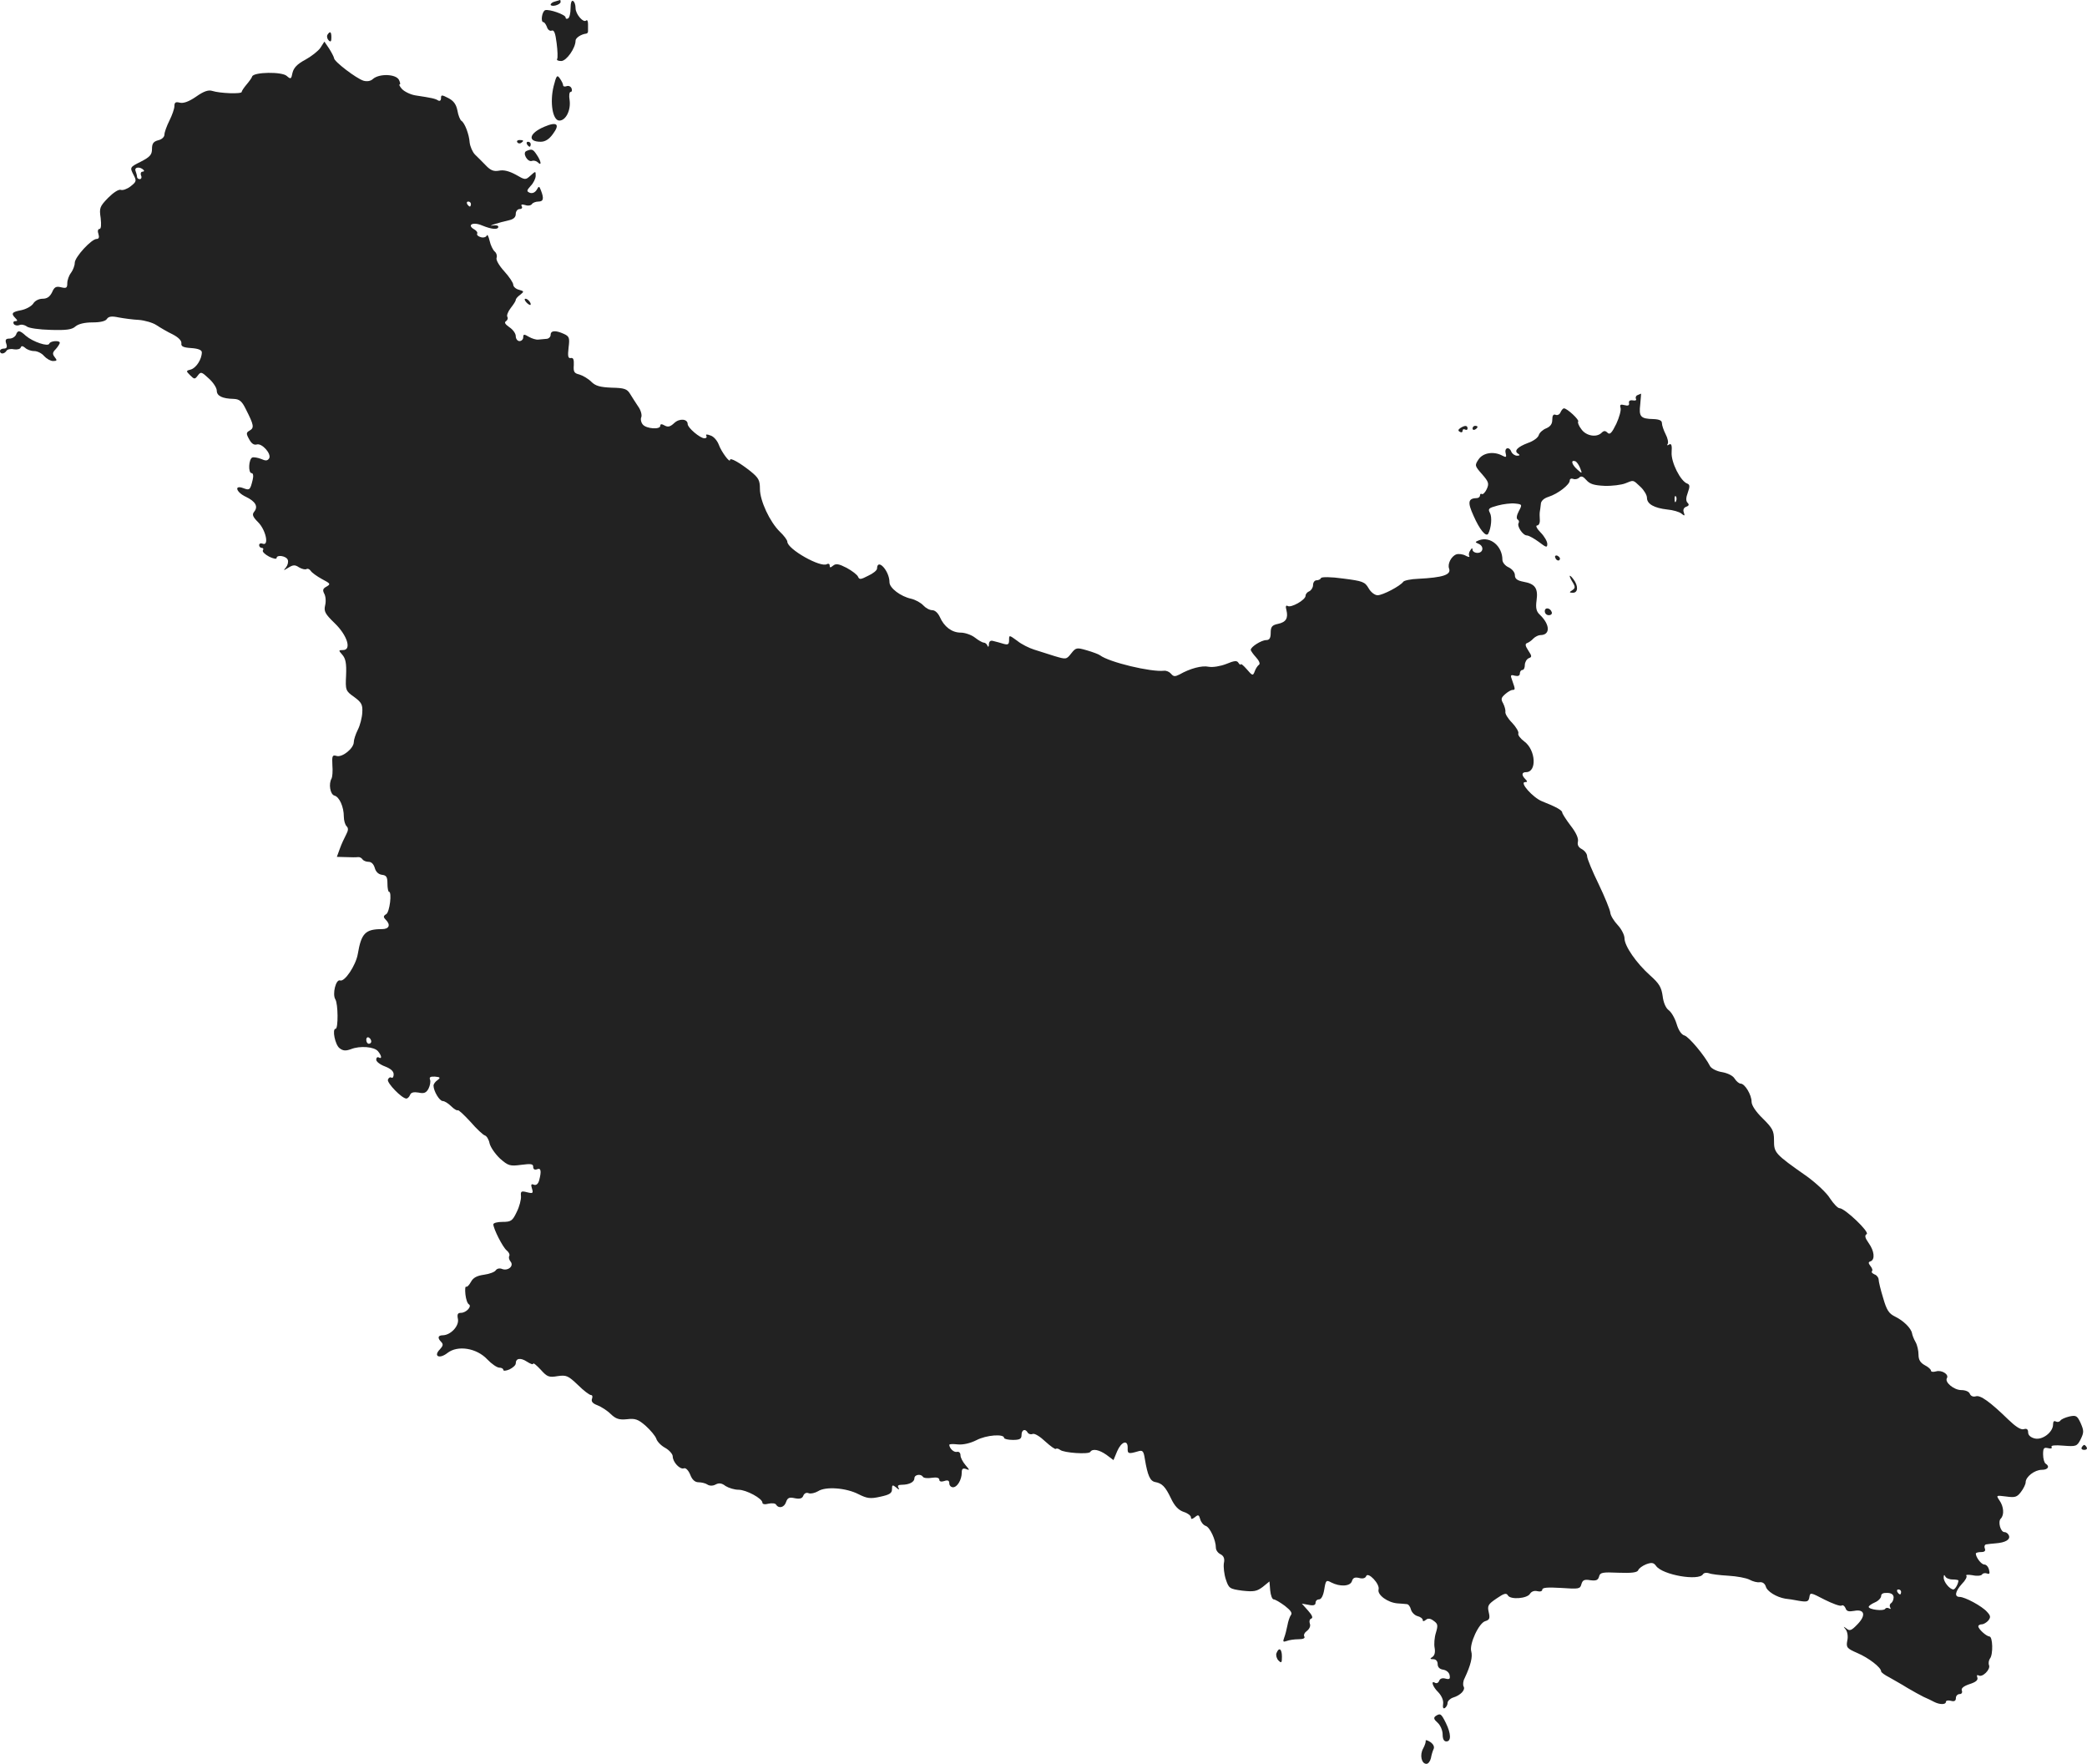 <?xml version="1.0" standalone="no"?>
<!DOCTYPE svg PUBLIC "-//W3C//DTD SVG 20010904//EN"
 "http://www.w3.org/TR/2001/REC-SVG-20010904/DTD/svg10.dtd">
<svg version="1.0" xmlns="http://www.w3.org/2000/svg"
 width="837.613pt" height="707.892pt" viewBox="0 0 837.613 707.892"
 preserveAspectRatio="xMidYMid meet">
<g transform="translate(-525,1344.892) scale(0.1,-0.1)"
fill="#222222" stroke="none">
<path d="M7478 13443 c-10 -2 -18 -8 -18 -13 0 -4 9 -6 20 -3 11 3 20 9 20 14
0 5 -1 8 -2 8 -2 -1 -11 -3 -20 -6z"/>
<path d="M7540 13416 c0 -19 -4 -38 -10 -41 -5 -3 -10 -2 -10 4 0 11 -65 34
-82 29 -13 -5 -19 -48 -7 -48 4 0 10 -9 14 -19 3 -11 12 -18 19 -15 10 4 15
-10 20 -50 4 -31 5 -59 2 -64 -3 -5 5 -8 17 -8 21 1 57 52 57 82 0 11 23 26
43 28 4 1 7 4 7 9 0 4 0 17 0 29 0 12 -3 18 -7 15 -11 -12 -43 25 -43 49 0 13
-4 26 -10 29 -6 4 -10 -8 -10 -29z"/>
<path d="M6564 13309 c-3 -6 -1 -16 5 -22 8 -8 11 -5 11 11 0 24 -5 28 -16 11z"/>
<path d="M6536 13257 c-9 -13 -37 -35 -61 -48 -32 -17 -46 -32 -51 -52 -5 -26
-7 -27 -23 -13 -19 18 -133 16 -139 -2 -1 -5 -12 -20 -23 -33 -10 -12 -19 -25
-19 -29 0 -9 -86 -6 -118 4 -15 5 -34 -1 -65 -23 -29 -20 -51 -28 -66 -24 -16
4 -21 1 -21 -14 0 -10 -9 -36 -20 -58 -11 -22 -20 -47 -20 -56 0 -10 -11 -20
-25 -23 -19 -5 -25 -13 -25 -35 0 -23 -8 -32 -45 -51 -44 -22 -44 -23 -30 -51
14 -26 13 -29 -11 -48 -14 -11 -32 -17 -39 -14 -9 3 -30 -11 -51 -32 -34 -35
-36 -41 -30 -81 3 -28 2 -44 -5 -44 -6 0 -8 -9 -4 -20 4 -13 2 -20 -7 -20 -21
0 -88 -73 -88 -96 0 -11 -7 -29 -15 -40 -8 -10 -15 -29 -15 -42 0 -19 -4 -21
-25 -16 -20 5 -27 1 -36 -20 -9 -18 -20 -26 -38 -26 -15 0 -31 -8 -38 -20 -7
-10 -28 -22 -48 -26 -37 -7 -42 -13 -23 -32 9 -9 9 -12 -1 -12 -7 0 -9 -5 -6
-11 4 -6 14 -8 22 -5 9 4 22 1 30 -5 8 -7 51 -13 96 -14 63 -2 86 1 100 14 12
10 37 16 68 16 32 0 53 5 58 14 7 10 19 12 47 6 22 -4 58 -9 82 -10 23 -2 55
-11 70 -21 15 -10 44 -27 65 -37 23 -12 36 -25 35 -36 -2 -12 7 -17 40 -19 28
-2 42 -8 42 -17 0 -28 -23 -63 -44 -69 -20 -5 -20 -6 -3 -23 17 -17 19 -17 31
-1 12 16 15 15 44 -12 18 -16 32 -38 32 -49 0 -21 22 -32 68 -33 23 -1 33 -9
49 -42 32 -63 34 -74 15 -85 -14 -8 -15 -12 -2 -35 9 -17 19 -24 30 -21 21 7
61 -38 50 -56 -7 -10 -14 -10 -32 -2 -13 5 -29 8 -35 6 -15 -5 -18 -63 -3 -63
6 0 8 -11 4 -27 -10 -41 -12 -43 -38 -33 -38 14 -28 -17 11 -35 39 -19 50 -39
33 -60 -9 -11 -6 -20 16 -42 31 -31 45 -97 18 -86 -8 3 -14 0 -14 -6 0 -6 5
-11 11 -11 5 0 8 -4 4 -10 -3 -5 8 -16 25 -25 16 -8 30 -11 30 -6 0 15 39 9
45 -7 3 -8 0 -21 -7 -30 -12 -14 -11 -14 10 -1 18 11 26 12 42 1 12 -7 25 -10
30 -7 5 3 12 0 17 -7 4 -7 25 -22 45 -33 34 -18 36 -20 19 -30 -15 -8 -17 -14
-10 -28 6 -10 8 -31 4 -47 -6 -25 0 -35 38 -72 51 -49 69 -108 34 -108 -19 0
-19 -1 -3 -19 13 -15 17 -34 15 -82 -3 -60 -2 -63 32 -87 30 -22 35 -31 33
-63 -1 -20 -9 -52 -18 -69 -9 -18 -16 -40 -16 -49 0 -26 -47 -63 -69 -56 -17
5 -19 1 -17 -37 2 -24 0 -47 -3 -53 -13 -22 -6 -64 11 -69 20 -5 38 -45 38
-85 0 -15 5 -32 11 -38 8 -8 7 -17 -2 -34 -7 -13 -19 -39 -25 -56 l-12 -33 37
-1 c20 -1 41 -1 48 0 6 1 14 -3 18 -9 3 -5 14 -10 25 -10 11 0 20 -10 24 -24
4 -15 14 -26 29 -28 18 -2 22 -9 22 -35 0 -18 3 -33 6 -33 13 0 3 -82 -11 -90
-12 -7 -12 -12 -2 -22 21 -21 14 -38 -15 -38 -67 0 -83 -17 -97 -100 -8 -46
-53 -113 -71 -106 -17 6 -32 -55 -19 -76 11 -17 12 -118 1 -118 -15 0 -2 -65
16 -78 14 -11 25 -11 45 -4 37 15 94 10 109 -8 15 -18 17 -33 3 -25 -5 3 -10
-1 -10 -9 0 -8 16 -20 35 -27 23 -9 35 -19 35 -32 0 -10 -4 -16 -9 -13 -5 3
-11 0 -14 -8 -5 -13 56 -76 74 -76 5 0 12 7 15 15 4 10 15 12 34 9 22 -5 31
-1 40 16 6 12 9 28 6 36 -4 10 2 13 20 12 21 -2 23 -4 10 -14 -9 -6 -16 -16
-16 -22 0 -22 24 -62 37 -62 7 0 22 -9 34 -21 11 -11 23 -18 26 -16 3 3 25
-18 51 -46 25 -29 51 -53 58 -55 7 -2 16 -16 19 -32 4 -16 23 -43 42 -61 33
-29 40 -31 85 -25 39 5 48 4 48 -8 0 -10 6 -13 15 -10 16 7 19 -6 9 -44 -4
-15 -12 -21 -21 -18 -11 5 -13 1 -8 -15 6 -19 4 -21 -20 -15 -23 6 -26 4 -24
-16 1 -13 -6 -41 -17 -63 -17 -36 -23 -40 -57 -40 -20 0 -37 -4 -37 -10 1 -19
37 -90 53 -104 9 -7 14 -17 11 -23 -3 -5 -1 -15 5 -22 15 -18 -10 -39 -34 -30
-9 4 -20 2 -25 -5 -4 -7 -25 -15 -47 -18 -29 -4 -44 -12 -53 -29 -7 -13 -16
-22 -19 -19 -4 2 -5 -12 -3 -31 2 -19 8 -37 14 -40 13 -8 -11 -34 -32 -34 -13
0 -16 -6 -12 -25 5 -28 -29 -64 -60 -65 -21 0 -23 -11 -7 -27 9 -9 7 -16 -5
-29 -28 -28 -3 -41 30 -15 41 32 117 20 160 -26 17 -18 39 -33 48 -33 9 0 16
-4 16 -9 0 -5 11 -4 25 2 14 7 25 17 25 24 0 21 19 24 45 7 14 -9 25 -13 25
-8 0 5 13 -6 30 -24 26 -29 33 -32 68 -26 35 5 42 2 81 -35 23 -23 47 -41 53
-41 6 0 7 -7 4 -15 -4 -11 3 -19 22 -26 15 -6 39 -21 53 -35 21 -20 34 -24 65
-21 33 4 45 0 75 -26 20 -18 39 -41 43 -52 3 -11 19 -28 36 -37 16 -9 30 -25
30 -34 0 -23 29 -54 45 -48 7 3 18 -8 25 -25 8 -21 19 -31 34 -31 11 0 28 -4
35 -9 9 -6 22 -6 33 0 13 7 25 6 40 -6 13 -8 36 -15 52 -15 31 0 96 -35 96
-52 0 -6 10 -8 24 -4 14 3 28 2 31 -4 11 -17 33 -11 40 11 6 17 13 20 35 15
20 -4 30 -1 34 10 4 10 13 14 22 10 8 -3 25 1 37 8 30 20 113 14 163 -12 34
-17 47 -19 87 -10 37 8 47 14 47 30 0 18 2 19 17 7 11 -10 14 -10 9 -1 -5 8
-1 12 13 12 30 0 51 11 51 26 0 15 26 19 34 6 3 -5 19 -7 36 -4 19 3 30 0 30
-8 0 -7 8 -9 20 -5 14 5 20 2 20 -9 0 -9 7 -16 15 -16 17 0 35 30 35 59 0 15
4 19 18 14 15 -6 14 -4 -3 16 -11 13 -20 30 -20 39 0 10 -6 16 -14 14 -13 -3
-30 14 -31 28 0 4 15 4 34 2 21 -2 49 4 75 17 40 21 111 26 111 9 0 -4 16 -8
35 -8 28 0 35 4 35 20 0 21 15 27 25 9 4 -6 13 -8 20 -5 8 3 30 -11 50 -30 21
-19 40 -33 43 -30 3 3 10 1 17 -4 14 -12 115 -19 121 -8 9 14 35 9 65 -12 l28
-21 15 36 c17 39 43 47 42 13 -1 -24 3 -25 41 -14 19 6 23 2 28 -31 11 -66 21
-88 41 -92 28 -5 41 -18 64 -66 14 -30 30 -47 51 -54 16 -5 29 -15 29 -22 0
-8 4 -8 16 1 13 11 16 10 21 -8 3 -12 13 -24 22 -27 17 -5 41 -57 41 -88 0 -9
8 -21 19 -26 13 -7 17 -18 13 -36 -2 -15 1 -44 8 -65 12 -36 15 -38 66 -45 46
-5 58 -3 82 15 l27 22 3 -36 c2 -20 8 -36 14 -36 6 0 26 -12 45 -26 23 -18 31
-29 24 -37 -5 -7 -11 -25 -14 -42 -3 -16 -9 -39 -13 -49 -6 -16 -4 -18 10 -13
10 4 31 7 47 7 19 0 28 4 24 11 -4 6 1 16 11 23 10 8 15 20 11 29 -3 9 -1 18
6 20 8 3 3 14 -13 32 l-25 28 28 -5 c18 -4 27 -1 27 8 0 8 6 14 14 14 9 0 17
15 21 40 6 37 8 39 28 28 35 -18 76 -16 83 5 4 14 12 17 29 13 14 -4 25 -1 28
7 7 20 56 -31 50 -53 -6 -22 37 -53 76 -56 14 -1 31 -2 37 -3 7 0 14 -10 17
-22 3 -11 15 -23 26 -26 12 -3 21 -10 21 -15 0 -7 4 -7 13 0 8 7 18 6 31 -4
17 -12 18 -18 9 -48 -6 -19 -8 -46 -5 -61 3 -17 0 -30 -9 -36 -11 -7 -10 -9 4
-9 10 0 17 -8 17 -19 0 -13 8 -21 22 -23 13 -2 24 -11 26 -22 3 -15 0 -18 -16
-14 -13 4 -23 0 -26 -9 -3 -8 -10 -11 -16 -8 -19 12 -10 -16 13 -38 13 -14 21
-32 19 -46 -2 -15 0 -21 7 -17 6 4 11 13 11 21 0 7 10 17 22 21 30 9 51 31 42
45 -3 6 -2 21 4 32 25 53 33 87 27 108 -9 29 31 116 57 122 16 5 19 11 13 36
-6 26 -2 32 32 55 29 20 39 23 45 12 10 -18 78 -13 89 7 6 9 17 13 29 10 12
-3 20 0 20 6 0 9 22 10 76 7 71 -5 76 -4 81 15 5 17 12 20 36 16 23 -3 31 0
35 15 4 16 13 18 78 15 53 -2 75 1 79 10 2 7 17 18 32 24 22 8 30 7 40 -7 26
-36 171 -61 188 -33 4 6 14 7 24 4 9 -4 44 -8 78 -10 34 -2 72 -9 85 -16 13
-7 31 -12 41 -10 11 1 20 -5 24 -17 5 -20 43 -43 78 -49 11 -1 37 -5 57 -9 31
-5 37 -3 40 15 3 20 5 19 61 -10 32 -16 62 -27 68 -24 5 4 12 -1 16 -10 4 -13
13 -15 35 -11 42 8 48 -18 13 -54 -24 -25 -31 -28 -44 -17 -14 10 -14 10 -3
-4 7 -9 10 -29 6 -45 -5 -27 -1 -31 40 -49 45 -19 96 -58 96 -74 0 -4 15 -15
33 -24 17 -10 50 -28 72 -42 22 -13 51 -29 65 -36 14 -6 33 -15 42 -20 23 -12
48 -12 48 0 0 5 9 7 20 4 14 -4 20 0 20 11 0 9 7 16 15 16 8 0 12 6 9 14 -4 9
7 18 31 26 25 8 35 16 31 27 -3 8 -1 11 5 8 15 -10 49 24 42 41 -3 8 -1 20 4
27 13 16 11 87 -2 88 -13 1 -45 30 -45 41 0 4 6 8 14 8 7 0 19 7 26 15 10 13
10 19 -5 35 -20 23 -89 60 -110 60 -22 0 -18 22 9 52 14 14 22 29 18 33 -4 4
7 5 25 2 18 -4 35 -2 38 3 3 5 12 7 20 4 10 -4 12 0 8 15 -3 12 -11 21 -19 21
-12 0 -34 29 -34 44 0 3 9 6 21 6 15 0 19 5 15 15 -3 8 0 16 7 16 7 1 23 3 37
4 39 3 59 15 53 31 -3 8 -11 14 -18 14 -16 0 -27 42 -15 54 15 15 12 49 -5 73
-14 21 -14 21 26 16 36 -5 44 -3 60 18 10 13 19 31 19 39 0 22 36 50 65 50 25
0 33 14 15 25 -5 3 -10 20 -10 37 0 25 3 29 20 25 12 -3 17 -1 14 5 -4 6 14 8
47 5 52 -4 55 -3 70 26 13 27 13 34 0 64 -14 30 -18 33 -46 27 -16 -4 -33 -11
-36 -17 -4 -5 -12 -6 -18 -3 -7 4 -11 0 -11 -12 0 -31 -43 -64 -74 -56 -16 4
-26 13 -26 24 0 13 -6 17 -18 13 -12 -3 -33 11 -62 39 -73 71 -112 99 -130 93
-11 -3 -20 1 -24 10 -3 9 -18 15 -34 15 -30 0 -68 32 -58 48 9 15 -21 34 -44
27 -11 -3 -20 -2 -20 3 0 5 -11 15 -25 22 -18 10 -25 22 -25 42 0 16 -5 39
-12 51 -7 12 -13 28 -14 35 -4 21 -35 51 -68 67 -25 12 -34 26 -48 75 -10 32
-18 66 -18 73 0 8 -7 18 -16 21 -9 4 -14 9 -11 13 4 3 1 13 -6 21 -9 12 -9 16
1 19 18 7 15 41 -8 73 -15 21 -17 31 -8 36 13 8 -88 104 -109 104 -7 0 -24 18
-38 39 -13 22 -55 61 -92 88 -131 92 -133 95 -133 146 0 38 -6 48 -45 87 -28
27 -45 53 -45 67 0 28 -27 73 -44 73 -6 0 -17 9 -24 20 -7 12 -28 22 -50 26
-21 3 -42 14 -48 23 -23 45 -86 119 -103 124 -12 3 -24 20 -32 47 -7 23 -21
47 -32 55 -11 8 -21 30 -24 57 -5 35 -14 50 -50 82 -55 49 -103 118 -103 149
0 13 -12 37 -27 53 -15 16 -29 38 -30 50 -1 11 -22 63 -47 115 -25 51 -46 102
-46 111 0 10 -9 22 -21 29 -14 7 -19 17 -16 30 3 13 -7 36 -29 64 -19 25 -34
49 -34 53 0 9 -25 23 -81 45 -37 15 -92 77 -68 77 10 0 10 3 1 12 -16 16 -15
28 3 28 44 0 39 89 -7 123 -16 12 -27 26 -24 33 2 6 -9 25 -25 42 -17 17 -29
37 -27 44 1 7 -3 22 -9 34 -10 17 -8 23 8 37 10 9 24 17 29 17 12 0 12 2 0 36
-9 24 -8 26 10 21 13 -3 20 0 20 9 0 8 5 14 10 14 6 0 10 9 10 20 0 11 7 23
15 27 14 5 14 8 -1 31 -12 18 -14 27 -5 30 6 2 18 10 25 18 8 8 21 14 28 14
41 0 40 42 -2 82 -14 13 -17 27 -13 57 7 49 -6 67 -52 75 -26 5 -35 12 -35 27
0 11 -11 24 -25 31 -14 6 -25 20 -25 30 0 55 -48 95 -93 79 -17 -7 -18 -8 -4
-14 24 -9 21 -37 -3 -37 -11 0 -20 6 -20 13 0 8 -3 7 -9 -3 -6 -8 -7 -18 -4
-23 3 -5 -4 -4 -15 2 -11 6 -28 8 -37 5 -21 -8 -36 -39 -29 -57 9 -25 -25 -36
-124 -41 -30 -1 -57 -7 -60 -12 -12 -17 -82 -54 -103 -54 -11 0 -27 12 -36 28
-15 26 -24 29 -102 39 -50 7 -87 7 -89 2 -2 -5 -10 -9 -18 -9 -8 0 -14 -9 -14
-19 0 -10 -7 -21 -15 -25 -8 -3 -15 -11 -15 -18 0 -17 -59 -50 -72 -41 -7 4
-9 -2 -5 -16 8 -33 -1 -49 -34 -56 -24 -5 -29 -12 -29 -36 0 -21 -5 -29 -18
-29 -19 0 -62 -27 -62 -39 0 -4 10 -18 21 -30 12 -13 18 -26 12 -30 -5 -3 -13
-15 -17 -26 -7 -19 -9 -19 -32 8 -13 15 -24 24 -24 20 0 -4 -4 -2 -9 5 -6 11
-16 10 -50 -4 -23 -9 -54 -14 -70 -11 -27 6 -75 -7 -117 -31 -18 -9 -24 -9
-34 3 -7 8 -19 13 -28 12 -52 -6 -220 34 -257 62 -5 4 -29 13 -53 20 -41 12
-44 11 -63 -13 -19 -24 -20 -24 -67 -10 -26 8 -63 20 -82 26 -19 6 -50 21 -67
35 -33 24 -33 24 -33 3 0 -17 -4 -20 -22 -15 -13 4 -31 9 -40 11 -12 4 -18 0
-19 -13 0 -10 -3 -13 -6 -5 -2 6 -9 12 -15 12 -5 0 -21 9 -35 20 -14 11 -40
20 -57 20 -36 0 -67 24 -84 63 -7 15 -19 27 -30 27 -11 0 -27 9 -36 19 -10 11
-32 23 -49 27 -42 9 -87 43 -87 66 0 46 -49 99 -50 55 0 -7 -16 -20 -36 -29
-29 -15 -35 -16 -40 -4 -3 8 -24 24 -46 36 -31 16 -43 18 -54 9 -11 -9 -14 -9
-14 0 0 7 -5 9 -11 6 -24 -16 -159 60 -159 90 0 6 -13 24 -30 40 -40 39 -80
124 -80 172 0 34 -5 44 -37 70 -44 35 -83 57 -83 46 0 -14 -35 33 -45 61 -6
16 -20 33 -33 37 -15 6 -21 5 -17 -1 3 -6 0 -10 -8 -10 -17 0 -67 42 -67 57 0
21 -33 24 -54 4 -16 -15 -25 -17 -38 -10 -12 7 -18 7 -18 -1 0 -16 -56 -12
-70 5 -7 8 -10 22 -6 30 3 9 -2 28 -13 43 -10 15 -24 37 -32 50 -12 20 -23 24
-74 25 -47 2 -65 7 -82 24 -12 12 -34 25 -48 29 -21 5 -24 11 -22 38 1 22 -2
30 -12 28 -11 -2 -13 7 -9 42 5 39 3 45 -19 55 -33 15 -53 14 -53 -4 0 -8 -8
-16 -17 -16 -10 -1 -25 -2 -33 -3 -8 -1 -25 4 -37 11 -20 12 -23 11 -23 -2 0
-8 -7 -15 -15 -15 -8 0 -15 9 -15 20 0 11 -12 27 -26 36 -17 12 -21 19 -13 24
6 4 9 12 5 18 -3 5 3 21 14 35 11 14 20 28 20 32 0 5 8 14 18 21 16 13 16 14
-5 20 -13 3 -23 13 -23 20 0 8 -16 32 -36 54 -21 23 -34 46 -31 54 3 8 0 19
-7 25 -8 7 -17 26 -21 44 -4 17 -9 27 -11 21 -3 -7 -14 -10 -24 -7 -11 3 -17
9 -15 14 3 4 -2 12 -11 17 -32 18 -6 32 31 16 39 -16 65 -18 65 -5 0 5 -10 7
-22 5 -29 -5 28 13 65 21 18 4 27 12 27 25 0 11 7 20 16 20 8 0 12 5 8 11 -4
7 0 9 14 5 11 -4 23 -2 27 4 3 5 15 10 26 10 20 0 23 12 10 45 -7 18 -8 18
-17 2 -7 -11 -17 -15 -27 -12 -14 6 -14 9 3 28 11 11 20 30 20 40 0 20 0 20
-21 1 -20 -18 -21 -18 -59 4 -26 14 -48 20 -67 16 -21 -4 -34 1 -53 21 -14 14
-33 34 -44 44 -10 11 -19 32 -21 48 -2 33 -20 79 -33 87 -5 3 -13 22 -16 41
-5 25 -15 39 -36 50 -27 14 -30 14 -30 0 0 -10 -5 -13 -12 -9 -11 7 -24 10
-90 20 -20 3 -44 15 -54 25 -9 10 -14 19 -10 19 4 0 2 9 -3 19 -13 23 -77 25
-103 4 -10 -10 -25 -12 -39 -8 -29 9 -118 77 -118 90 -1 6 -10 23 -20 39 l-19
28 -16 -25z m-710 -490 c4 -4 2 -7 -4 -7 -6 0 -9 -7 -6 -15 4 -8 1 -15 -5 -15
-6 0 -11 4 -11 9 0 5 -3 16 -6 24 -6 16 18 18 32 4z m1314 -137 c0 -5 -2 -10
-4 -10 -3 0 -8 5 -11 10 -3 6 -1 10 4 10 6 0 11 -4 11 -10z m-400 -3361 c0 -5
-4 -9 -10 -9 -5 0 -10 7 -10 16 0 8 5 12 10 9 6 -3 10 -10 10 -16z m6346
-2159 c13 0 24 -2 24 -4 0 -13 -13 -36 -20 -36 -15 0 -40 31 -39 48 0 11 2 12
6 5 2 -7 16 -13 29 -13z m-206 -50 c0 -5 -2 -10 -4 -10 -3 0 -8 5 -11 10 -3 6
-1 10 4 10 6 0 11 -4 11 -10z m-30 -22 c0 -9 -5 -20 -10 -23 -6 -4 -7 -11 -4
-17 4 -6 2 -8 -4 -4 -6 3 -13 3 -16 -2 -6 -10 -66 -3 -66 8 0 4 11 12 25 18
14 6 25 18 25 26 0 9 9 13 25 12 16 0 25 -7 25 -18z"/>
<path d="M7472 13103 c-16 -65 -4 -138 23 -138 26 0 47 42 41 83 -3 17 -1 32
4 32 5 0 7 6 4 14 -3 8 -12 12 -20 9 -8 -3 -14 -1 -14 4 0 5 -6 17 -13 27 -11
16 -14 12 -25 -31z"/>
<path d="M7434 12940 c-61 -26 -68 -60 -14 -60 18 0 34 10 49 31 30 40 16 51
-35 29z"/>
<path d="M7326 12878 c3 -5 10 -6 15 -3 13 9 11 12 -6 12 -8 0 -12 -4 -9 -9z"/>
<path d="M7365 12870 c3 -5 8 -10 11 -10 2 0 4 5 4 10 0 6 -5 10 -11 10 -5 0
-7 -4 -4 -10z"/>
<path d="M7363 12843 c-18 -7 4 -46 22 -40 7 3 18 0 24 -6 16 -16 13 5 -5 31
-15 23 -20 24 -41 15z"/>
<path d="M7362 12236 c7 -8 15 -12 17 -11 5 6 -10 25 -20 25 -5 0 -4 -6 3 -14z"/>
<path d="M5314 12105 c-4 -8 -15 -15 -26 -15 -15 0 -18 -5 -13 -20 5 -14 2
-20 -9 -20 -9 0 -16 -4 -16 -10 0 -13 17 -13 26 1 3 6 17 9 30 6 13 -2 25 1
27 7 3 8 8 7 18 -1 7 -7 23 -13 36 -13 13 0 31 -9 40 -20 10 -11 26 -20 36
-20 16 0 17 3 7 15 -10 13 -10 19 4 33 9 10 16 22 16 25 0 11 -38 8 -42 -3 -4
-14 -66 7 -94 31 -25 23 -33 24 -40 4z"/>
<path d="M11822 11863 c-6 -2 -9 -9 -6 -15 3 -5 -2 -8 -12 -6 -12 2 -18 -2
-16 -11 2 -9 -4 -12 -18 -8 -16 4 -20 2 -16 -11 3 -9 -5 -38 -17 -64 -18 -37
-26 -45 -35 -36 -9 9 -15 9 -24 0 -20 -20 -62 -13 -81 14 -11 14 -16 28 -13
31 6 6 -44 53 -57 53 -4 0 -10 -7 -14 -16 -3 -8 -12 -13 -19 -10 -10 4 -14 -3
-14 -20 0 -17 -8 -27 -24 -34 -13 -5 -27 -17 -30 -27 -3 -11 -23 -25 -44 -32
-42 -16 -57 -32 -39 -43 8 -5 7 -8 -4 -8 -9 0 -19 7 -23 15 -8 23 -29 18 -23
-5 4 -16 2 -18 -13 -10 -35 19 -78 12 -96 -15 -16 -24 -15 -26 14 -59 27 -31
29 -38 19 -60 -6 -13 -15 -22 -19 -20 -5 3 -8 0 -8 -5 0 -6 -6 -11 -12 -11
-36 -1 -39 -16 -14 -71 24 -55 50 -87 59 -72 12 23 16 66 7 83 -9 17 -6 20 31
30 22 6 54 10 70 8 28 -3 29 -4 15 -30 -9 -17 -11 -30 -5 -34 5 -3 7 -9 4 -14
-8 -13 17 -50 33 -50 7 0 29 -12 48 -26 30 -23 34 -24 34 -8 0 10 -12 31 -27
46 -15 15 -21 28 -14 28 7 0 12 10 11 23 -1 12 -1 27 0 32 1 6 3 19 4 30 0 13
12 24 31 30 38 12 85 49 85 65 0 7 6 10 14 7 7 -3 18 -1 24 5 8 8 16 5 29 -10
14 -16 31 -21 73 -23 30 -1 68 4 83 10 35 14 30 15 61 -14 14 -13 26 -33 26
-44 0 -25 29 -41 82 -47 22 -2 47 -9 56 -16 13 -11 15 -10 10 4 -4 10 -1 19 9
23 12 4 13 9 6 16 -7 7 -7 20 1 41 9 25 8 32 -2 36 -27 9 -66 86 -63 126 2 28
-1 36 -10 31 -7 -5 -10 -4 -6 2 4 6 0 24 -8 39 -8 16 -15 36 -15 45 0 10 -10
15 -34 16 -52 1 -59 10 -53 59 2 24 4 44 3 43 0 0 -7 -3 -14 -6z m-230 -293
c9 -23 8 -23 -12 -5 -22 20 -27 39 -8 33 6 -2 15 -15 20 -28z m385 -132 c-3
-8 -6 -5 -6 6 -1 11 2 17 5 13 3 -3 4 -12 1 -19z"/>
<path d="M11111 11731 c-9 -6 -10 -11 -2 -15 6 -4 11 -2 11 4 0 6 5 8 10 5 6
-3 10 -1 10 4 0 13 -10 14 -29 2z"/>
<path d="M11160 11729 c0 -5 5 -7 10 -4 6 3 10 8 10 11 0 2 -4 4 -10 4 -5 0
-10 -5 -10 -11z"/>
<path d="M11492 11211 c4 -13 18 -16 19 -4 0 4 -5 9 -11 12 -7 2 -11 -2 -8 -8z"/>
<path d="M11550 11137 c0 -4 6 -16 13 -27 10 -17 9 -22 -3 -30 -13 -8 -12 -10
3 -10 21 0 22 28 2 54 -8 11 -15 17 -15 13z"/>
<path d="M11450 10996 c0 -9 7 -16 16 -16 9 0 14 5 12 12 -6 18 -28 21 -28 4z"/>
<path d="M13605 7640 c-3 -5 1 -10 10 -10 9 0 13 5 10 10 -3 6 -8 10 -10 10
-2 0 -7 -4 -10 -10z"/>
<path d="M10373 6814 c-3 -8 1 -22 8 -29 12 -12 14 -10 14 15 0 32 -12 40 -22
14z"/>
<path d="M11012 6562 c-9 -7 -8 -13 8 -27 11 -10 20 -31 20 -47 0 -18 5 -28
15 -28 20 0 19 31 -2 74 -19 38 -22 40 -41 28z"/>
<path d="M10972 6463 c1 -5 -3 -18 -10 -31 -15 -26 -7 -62 13 -62 7 0 15 10
18 23 2 12 7 29 11 37 4 9 -2 20 -14 28 -11 7 -19 9 -18 5z"/>
</g>
</svg>

